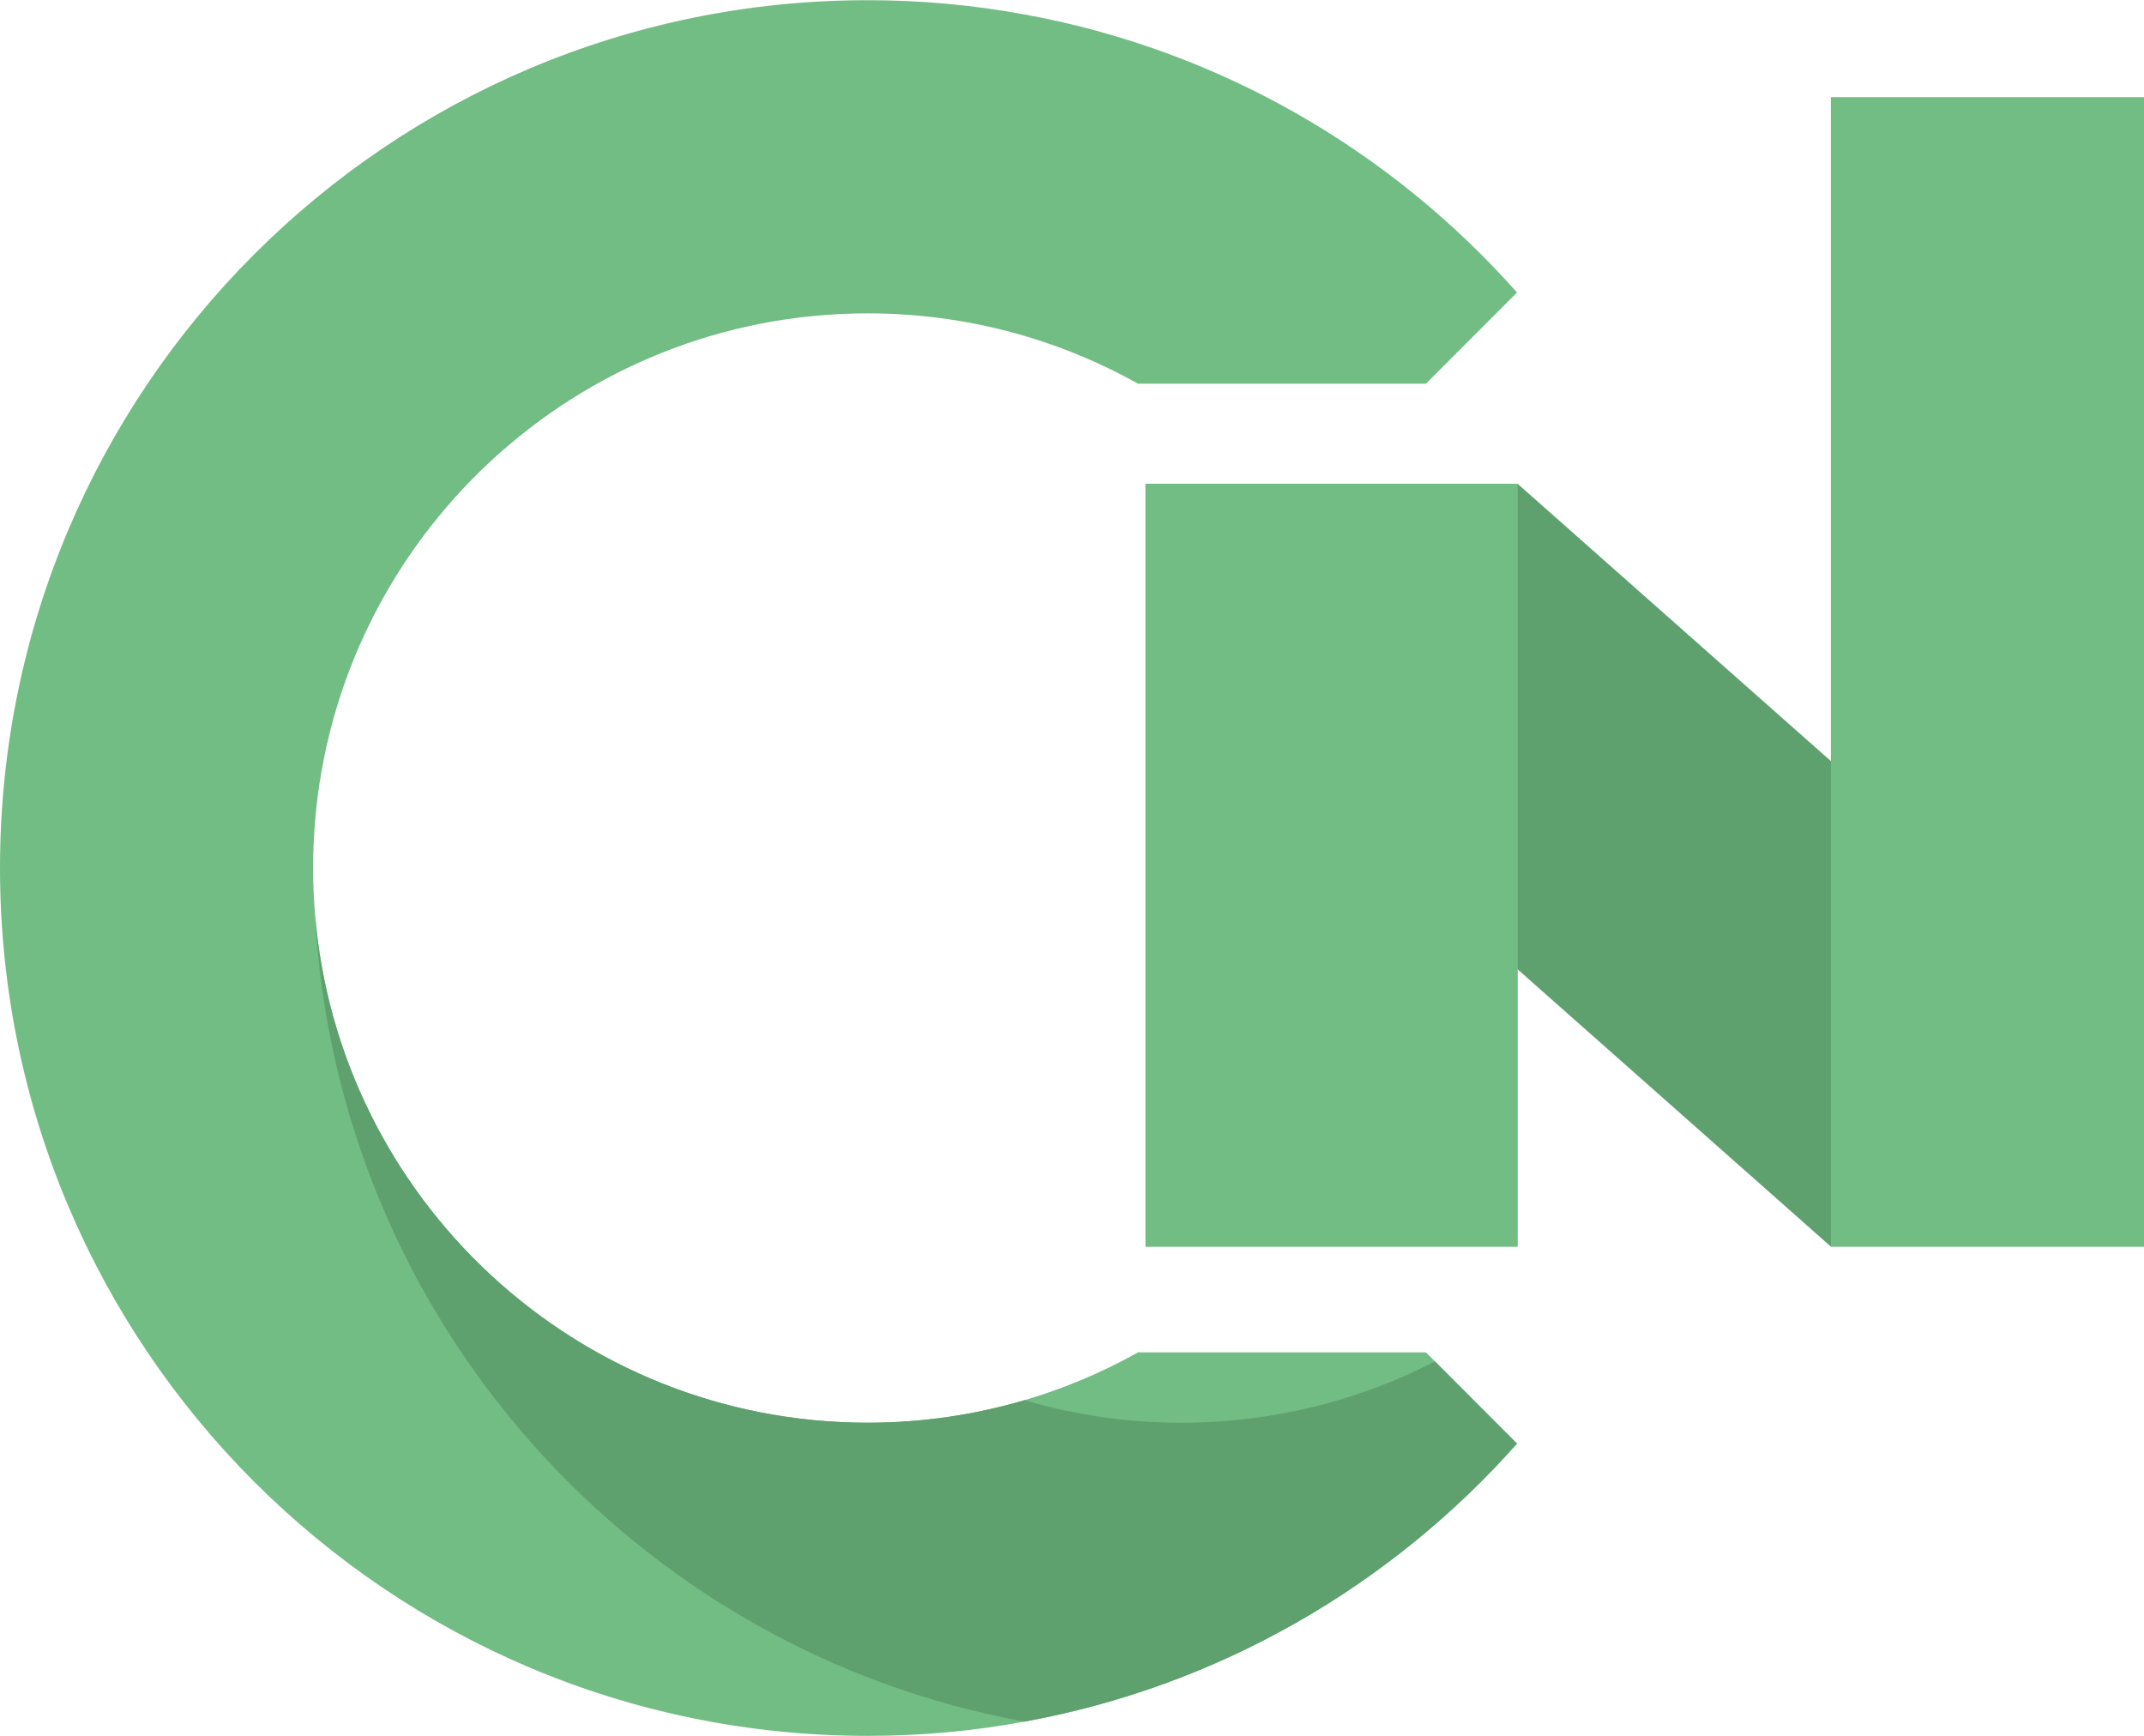 <?xml version="1.0" encoding="UTF-8"?>
<!DOCTYPE svg PUBLIC "-//W3C//DTD SVG 1.1//EN" "http://www.w3.org/Graphics/SVG/1.1/DTD/svg11.dtd">
<!-- Creator: CorelDRAW -->
<svg xmlns="http://www.w3.org/2000/svg" xml:space="preserve" width="4570px" height="3700px" style="shape-rendering:geometricPrecision; text-rendering:geometricPrecision; image-rendering:optimizeQuality; fill-rule:evenodd; clip-rule:evenodd"
viewBox="0 0 3619.8 2930.03"
 xmlns:xlink="http://www.w3.org/1999/xlink">
 <defs>
  <style type="text/css">
   <![CDATA[
    .fil0 {fill:#5FA16E;fill-rule:nonzero}
    .fil1 {fill:#72BD83;fill-rule:nonzero}
   ]]>
  </style>
 </defs>
 <g id="Layer_x0020_1">
  <polygon class="fil0" points="3091.16,2104.15 3554.23,1694.32 2562.48,816.555 2099.41,1226.4 "/>
  <polygon class="fil1" points="2562.49,816.304 1933.9,816.304 1933.9,2104.41 2562.49,2104.41 "/>
  <path class="fil1" d="M2422.73 2297.94l138.507 138.679c-212.846,239.934 -503.076,409.598 -831.731,469.377 -85.677,15.915 -174.234,24.044 -264.488,24.044 -809.213,0 -1465.02,-655.807 -1465.02,-1465.01 0,-809.221 655.808,-1465.02 1465.02,-1465.02 90.253,0 178.811,8.13 264.488,24.045 328.655,59.771 618.886,229.441 831.731,469.377l-138.507 138.679 -15.242 15.241 -486.136 0c-60.114,-33.527 -124.112,-60.794 -191.503,-80.599 -83.987,-24.725 -172.887,-38.104 -264.831,-38.104 -491.552,0 -894.554,378.614 -933.331,860.181l0 0.846c-2.027,24.897 -3.044,49.958 -3.044,75.356 0,25.397 1.017,50.459 3.044,75.349l0 0.845c38.778,481.567 441.779,860.174 933.331,860.174 91.944,0 180.844,-13.372 264.831,-38.097 67.391,-19.812 131.388,-47.072 191.503,-80.6l486.136 0 15.242 15.242z"/>
  <path class="fil0" d="M2561.24 2436.61c-212.846,239.934 -503.076,409.598 -831.731,469.377 -658.172,-120.23 -1162.59,-680.361 -1197.82,-1364.78 38.778,481.567 441.779,860.174 933.331,860.174 91.944,0 180.844,-13.372 264.831,-38.097 83.987,24.889 172.872,38.097 264.989,38.097 154.257,0 299.705,-37.417 427.892,-103.454l138.507 138.679z"/>
  <polygon class="fil1" points="3619.8,163.648 3091.15,163.648 3091.15,2104.41 3619.8,2104.41 "/>
 </g>
</svg>
